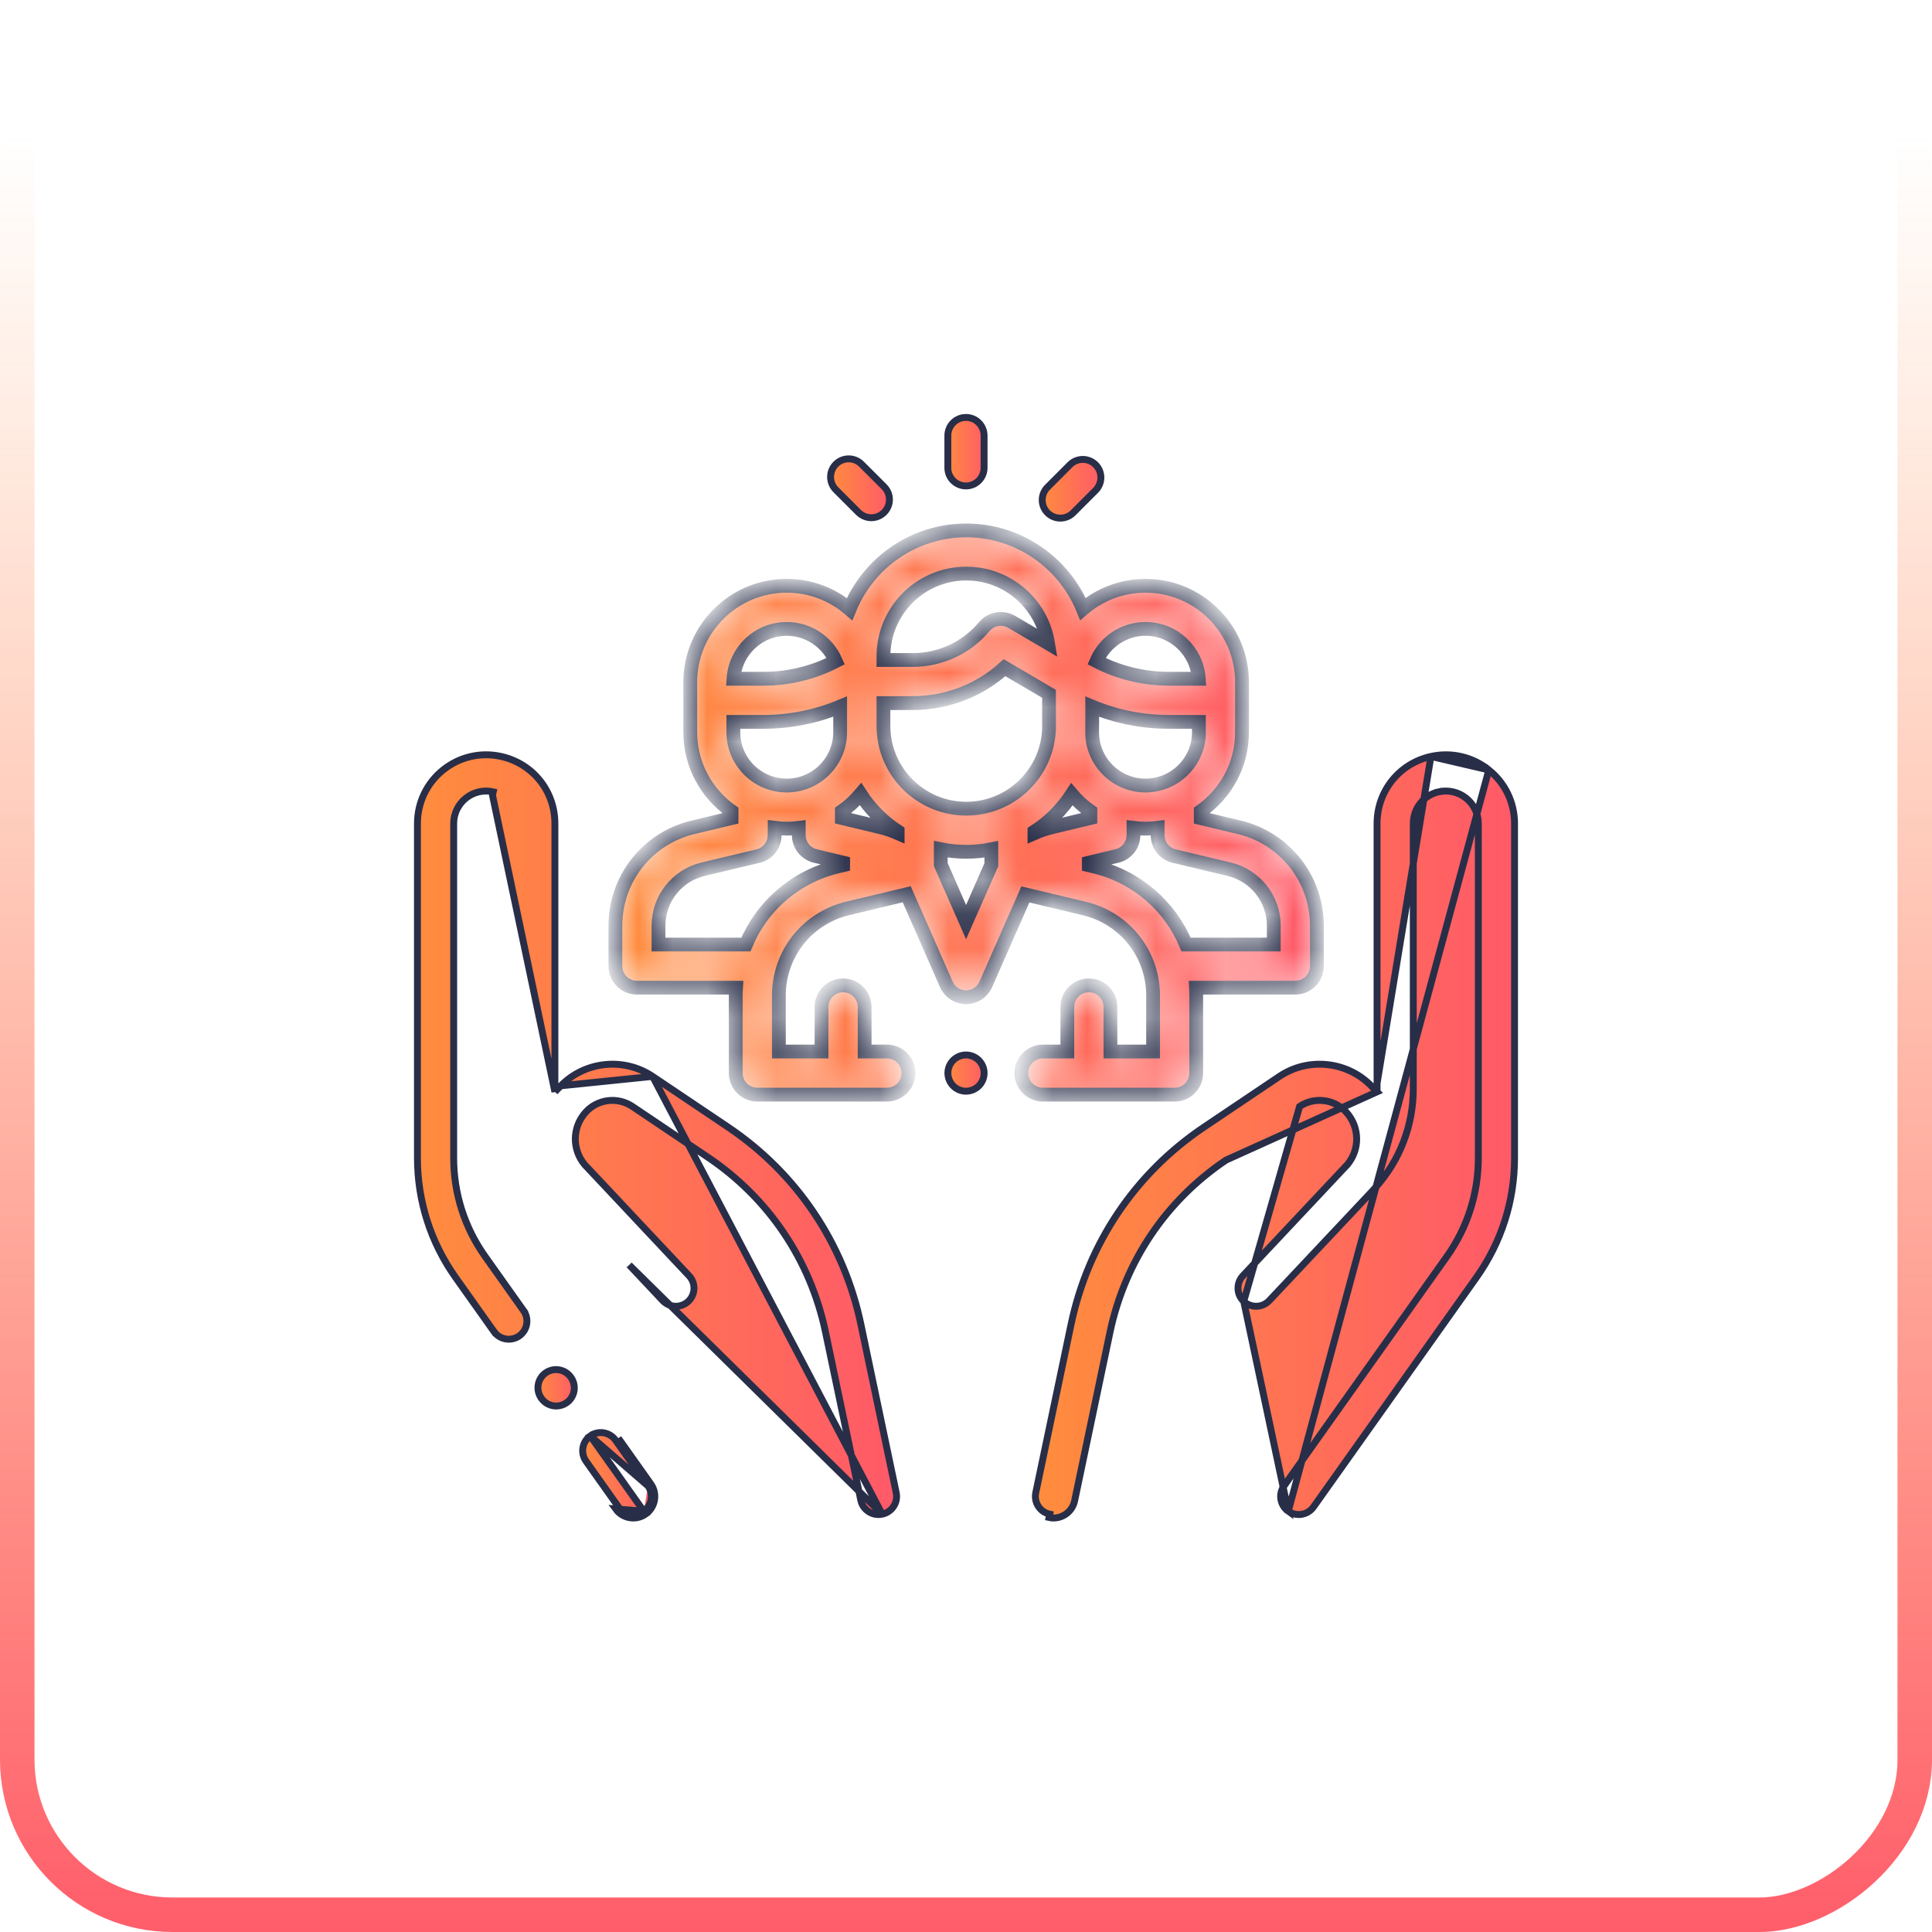 <svg width="56" height="56" viewBox="0 0 56 56" fill="none" xmlns="http://www.w3.org/2000/svg">
<rect x="55.5" y="0.5" width="55" height="55" rx="4.5" transform="rotate(90 55.5 0.5)" stroke="url(#paint0_linear)"/>
<path d="M18.783 43.071L18.783 43.071L17.842 41.745L17.842 41.745C17.674 41.509 17.346 41.453 17.11 41.621L18.783 43.071ZM18.783 43.071C18.951 43.307 18.895 43.635 18.659 43.803M18.783 43.071L17.924 41.688L18.864 43.013C19.064 43.294 18.998 43.685 18.717 43.884M18.717 43.884L18.659 43.803M18.717 43.884C18.607 43.962 18.481 44 18.355 44C18.16 44 17.967 43.908 17.845 43.737L18.659 43.803L18.717 43.884ZM18.659 43.803C18.567 43.868 18.46 43.9 18.355 43.9C18.191 43.9 18.029 43.823 17.927 43.679L17.927 43.679L16.986 42.353L16.986 42.353C16.818 42.117 16.874 41.789 17.11 41.621L18.659 43.803Z" fill="url(#paint1_linear)" stroke="#282E48" stroke-width="0.2"/>
<path d="M16.084 31.647V31.402V23.871C16.084 22.929 15.443 22.13 14.524 21.926L14.524 21.926C13.931 21.794 13.319 21.937 12.845 22.317C12.371 22.697 12.1 23.264 12.1 23.871V33.562C12.1 34.81 12.482 36.009 13.205 37.027L14.319 38.597L14.238 38.655L14.319 38.597C14.422 38.741 14.584 38.818 14.748 38.818C14.853 38.818 14.959 38.787 15.052 38.721C15.288 38.553 15.344 38.226 15.176 37.989L15.257 37.931L15.176 37.989L14.061 36.419C13.465 35.58 13.15 34.591 13.15 33.562V23.871C13.15 23.584 13.279 23.316 13.502 23.136L13.502 23.136C13.726 22.956 14.016 22.889 14.296 22.951C14.296 22.951 14.296 22.951 14.296 22.951L14.275 23.049L16.084 31.647ZM16.084 31.647L16.256 31.472M16.084 31.647L16.256 31.472M16.256 31.472C16.955 30.759 18.08 30.638 18.916 31.2C18.916 31.2 18.916 31.2 18.916 31.2M16.256 31.472L18.916 31.2M18.243 36.671L18.243 36.671C18.666 37.121 19.004 37.48 19.142 37.627C19.183 37.67 19.206 37.695 19.208 37.697L19.208 37.697C19.406 37.909 19.739 37.919 19.95 37.721C20.162 37.522 20.172 37.19 19.973 36.979L19.973 36.979C19.962 36.967 19.23 36.188 18.395 35.3L18.395 35.299L16.962 33.774L16.962 33.774L16.954 33.766L16.951 33.762L16.947 33.758L16.947 33.758C16.58 33.319 16.584 32.68 16.97 32.245L16.97 32.245C17.314 31.856 17.899 31.782 18.331 32.072L18.331 32.072L20.517 33.542C22.279 34.727 23.49 36.524 23.926 38.602L24.95 43.483C25.002 43.73 25.22 43.9 25.463 43.9C25.499 43.9 25.535 43.896 25.571 43.889M18.243 36.671L25.571 43.889M18.243 36.671L18.241 36.668M18.243 36.671L18.241 36.668M25.571 43.889C25.855 43.829 26.037 43.551 25.977 43.267L24.953 38.386C24.461 36.039 23.093 34.009 21.103 32.67L18.916 31.2M25.571 43.889L18.916 31.2M18.241 36.668L18.236 36.663L18.241 36.668Z" fill="url(#paint2_linear)" stroke="#282E48" stroke-width="0.2"/>
<path d="M16.549 39.924L16.549 39.924C16.717 40.16 16.663 40.488 16.427 40.656C16.334 40.722 16.228 40.754 16.122 40.754C15.958 40.754 15.797 40.678 15.694 40.534L15.69 40.529L15.69 40.528C15.522 40.292 15.577 39.965 15.813 39.796C16.049 39.628 16.377 39.682 16.545 39.919L16.549 39.924Z" fill="url(#paint3_linear)" stroke="#282E48" stroke-width="0.2"/>
<path d="M39.915 31.647L39.744 31.472C39.045 30.759 37.92 30.638 37.083 31.201L34.897 32.671C32.906 34.009 31.539 36.039 31.046 38.386L30.022 43.267C29.963 43.551 30.145 43.829 30.428 43.889C30.428 43.889 30.428 43.889 30.428 43.889L30.408 43.986C30.451 43.996 30.494 44 30.537 44C30.826 44 31.086 43.798 31.148 43.503L32.172 38.623C32.602 36.57 33.798 34.795 35.539 33.625L39.915 31.647ZM39.915 31.647V31.402M39.915 31.647V31.402M36.05 37.721C36.261 37.919 36.593 37.909 36.792 37.697L36.792 37.697L36.792 37.697L36.794 37.695L36.8 37.689L36.822 37.665L36.905 37.577L37.202 37.261L38.128 36.277C38.819 35.542 39.562 34.753 39.769 34.533L39.769 34.533C39.801 34.499 39.832 34.464 39.862 34.428L39.865 34.425L39.865 34.425C40.575 33.636 40.965 32.623 40.965 31.56V23.871C40.965 23.426 41.269 23.047 41.703 22.951L41.725 23.049L41.703 22.951C41.984 22.889 42.273 22.957 42.497 23.136L42.497 23.136C42.721 23.316 42.85 23.584 42.85 23.871V33.562C42.85 34.591 42.535 35.58 41.939 36.419L37.217 43.071L37.135 43.013L37.217 43.071C37.049 43.307 37.105 43.635 37.341 43.803L36.05 37.721ZM36.05 37.721C35.838 37.522 35.828 37.19 36.026 36.979L37.536 35.372L38.569 34.273L38.909 33.911L39.004 33.81L39.029 33.783L39.036 33.777L39.038 33.775L39.038 33.775L39.038 33.774L38.965 33.706L39.038 33.774L39.039 33.773L39.046 33.765L39.051 33.76L39.051 33.76L39.054 33.757C39.42 33.317 39.415 32.68 39.03 32.245L39.03 32.245C38.685 31.856 38.1 31.782 37.669 32.072L36.05 37.721ZM39.915 31.402V23.871C39.915 22.93 40.557 22.13 41.476 21.926M39.915 31.402L41.476 21.926M41.476 21.926C42.069 21.795 42.681 21.937 43.154 22.317M41.476 21.926L43.154 22.317M43.154 22.317C43.628 22.698 43.9 23.264 43.9 23.871C43.9 23.871 43.9 23.871 43.9 23.871V33.562C43.9 34.811 43.518 36.009 42.795 37.027L38.073 43.679C38.073 43.679 38.073 43.679 38.073 43.679C37.971 43.823 37.809 43.9 37.644 43.9C37.539 43.9 37.433 43.868 37.341 43.803L43.154 22.317Z" fill="url(#paint4_linear)" stroke="#282E48" stroke-width="0.2"/>
<mask id="path-6-inside-1" fill="white">
<path d="M35.916 23.979L34.804 23.713V23.514C35.527 23.008 36.001 22.169 36.001 21.222V19.776C36.001 18.234 34.746 16.979 33.203 16.979C32.511 16.979 31.877 17.232 31.389 17.65C30.844 16.317 29.534 15.375 28.008 15.375C26.479 15.375 25.168 16.32 24.625 17.655C24.135 17.234 23.499 16.979 22.804 16.979C21.262 16.979 20.007 18.234 20.007 19.776V19.872V21.222C20.007 22.169 20.481 23.007 21.204 23.514V23.713L20.092 23.979C18.764 24.296 17.837 25.471 17.837 26.836V28.003C17.837 28.348 18.117 28.628 18.462 28.628H21.334C21.329 28.704 21.326 28.78 21.326 28.857V31.104C21.326 31.449 21.606 31.729 21.951 31.729H25.708C26.053 31.729 26.333 31.449 26.333 31.104C26.333 30.759 26.053 30.479 25.708 30.479H25.062V29.187C25.062 28.842 24.782 28.562 24.437 28.562C24.092 28.562 23.812 28.842 23.812 29.187V30.479H22.576V28.857C22.576 27.651 23.395 26.613 24.567 26.332L26.282 25.921L27.43 28.533C27.53 28.76 27.754 28.906 28.002 28.906H28.002C28.25 28.906 28.475 28.76 28.574 28.533L29.721 25.925L31.431 26.334C32.604 26.614 33.423 27.652 33.423 28.859V30.479H32.187V29.187C32.187 28.842 31.907 28.562 31.562 28.562C31.217 28.562 30.937 28.842 30.937 29.187V30.479H30.229C29.884 30.479 29.604 30.759 29.604 31.104C29.604 31.449 29.884 31.729 30.229 31.729H34.048C34.394 31.729 34.673 31.449 34.673 31.104V28.859C34.673 28.781 34.67 28.704 34.666 28.628H37.546C37.891 28.628 38.171 28.348 38.171 28.003V26.836C38.171 25.471 37.244 24.296 35.916 23.979ZM33.203 18.229C34.022 18.229 34.694 18.868 34.747 19.674H33.878C33.148 19.674 32.429 19.498 31.783 19.163C32.02 18.614 32.568 18.229 33.203 18.229ZM31.656 21.13C31.657 21.1 31.658 21.07 31.658 21.039V20.482C32.36 20.773 33.114 20.924 33.878 20.924H34.751V21.222C34.751 22.075 34.056 22.769 33.203 22.769C32.35 22.769 31.656 22.075 31.656 21.222V21.13ZM25.607 19.026C25.607 17.702 26.684 16.625 28.008 16.625C29.202 16.625 30.195 17.501 30.378 18.644L29.326 18.026C29.063 17.871 28.726 17.929 28.53 18.163C28.016 18.777 27.262 19.129 26.461 19.129H25.607V19.026ZM22.804 18.229C23.44 18.229 23.987 18.614 24.225 19.163C23.579 19.498 22.86 19.674 22.129 19.674H21.261C21.313 18.868 21.985 18.229 22.804 18.229ZM21.257 20.924H22.129C22.895 20.924 23.65 20.772 24.352 20.481V21.222C24.352 22.075 23.657 22.769 22.804 22.769C21.951 22.769 21.257 22.075 21.257 21.222V20.924ZM24.276 25.117C23.046 25.411 22.08 26.269 21.62 27.378H19.087V26.836C19.087 26.052 19.619 25.377 20.382 25.194L21.974 24.814C22.255 24.747 22.454 24.495 22.454 24.206V23.996C22.569 24.011 22.686 24.019 22.804 24.019C22.922 24.019 23.038 24.011 23.152 23.997V24.175C23.152 24.184 23.152 24.193 23.152 24.203C23.152 24.408 23.253 24.609 23.438 24.728C23.507 24.774 23.583 24.803 23.66 24.818L24.592 25.041L24.276 25.117ZM26.019 24.146C25.859 24.076 25.691 24.019 25.519 23.978L24.402 23.71V23.515C24.604 23.375 24.786 23.208 24.944 23.021C25.223 23.451 25.59 23.818 26.019 24.098V24.146ZM28.734 25.065L28.002 26.728L27.269 25.061V24.615C27.508 24.664 27.755 24.69 28.008 24.69C28.256 24.69 28.499 24.665 28.734 24.617V25.065ZM28.008 23.44C26.684 23.44 25.607 22.363 25.607 21.039V20.379H26.461C27.453 20.379 28.395 20.01 29.117 19.353L30.406 20.11V21.131C30.358 22.412 29.301 23.44 28.008 23.44ZM29.984 24.148V24.106C30.417 23.826 30.787 23.458 31.068 23.026C31.225 23.211 31.405 23.376 31.605 23.515V23.71L30.488 23.978C30.314 24.02 30.146 24.077 29.984 24.148ZM36.921 27.378H34.379C33.919 26.269 32.952 25.412 31.721 25.118L31.407 25.043L32.345 24.818C32.423 24.804 32.499 24.774 32.57 24.728C32.755 24.609 32.855 24.408 32.855 24.203C32.855 24.198 32.855 24.193 32.855 24.188V23.997C32.969 24.011 33.085 24.019 33.203 24.019C33.322 24.019 33.439 24.011 33.554 23.996V24.206C33.554 24.495 33.752 24.747 34.034 24.814L35.625 25.194C36.388 25.377 36.921 26.052 36.921 26.836V27.378Z"/>
</mask>
<path d="M35.916 23.979L34.804 23.713V23.514C35.527 23.008 36.001 22.169 36.001 21.222V19.776C36.001 18.234 34.746 16.979 33.203 16.979C32.511 16.979 31.877 17.232 31.389 17.65C30.844 16.317 29.534 15.375 28.008 15.375C26.479 15.375 25.168 16.32 24.625 17.655C24.135 17.234 23.499 16.979 22.804 16.979C21.262 16.979 20.007 18.234 20.007 19.776V19.872V21.222C20.007 22.169 20.481 23.007 21.204 23.514V23.713L20.092 23.979C18.764 24.296 17.837 25.471 17.837 26.836V28.003C17.837 28.348 18.117 28.628 18.462 28.628H21.334C21.329 28.704 21.326 28.78 21.326 28.857V31.104C21.326 31.449 21.606 31.729 21.951 31.729H25.708C26.053 31.729 26.333 31.449 26.333 31.104C26.333 30.759 26.053 30.479 25.708 30.479H25.062V29.187C25.062 28.842 24.782 28.562 24.437 28.562C24.092 28.562 23.812 28.842 23.812 29.187V30.479H22.576V28.857C22.576 27.651 23.395 26.613 24.567 26.332L26.282 25.921L27.43 28.533C27.53 28.76 27.754 28.906 28.002 28.906H28.002C28.25 28.906 28.475 28.76 28.574 28.533L29.721 25.925L31.431 26.334C32.604 26.614 33.423 27.652 33.423 28.859V30.479H32.187V29.187C32.187 28.842 31.907 28.562 31.562 28.562C31.217 28.562 30.937 28.842 30.937 29.187V30.479H30.229C29.884 30.479 29.604 30.759 29.604 31.104C29.604 31.449 29.884 31.729 30.229 31.729H34.048C34.394 31.729 34.673 31.449 34.673 31.104V28.859C34.673 28.781 34.67 28.704 34.666 28.628H37.546C37.891 28.628 38.171 28.348 38.171 28.003V26.836C38.171 25.471 37.244 24.296 35.916 23.979ZM33.203 18.229C34.022 18.229 34.694 18.868 34.747 19.674H33.878C33.148 19.674 32.429 19.498 31.783 19.163C32.02 18.614 32.568 18.229 33.203 18.229ZM31.656 21.13C31.657 21.1 31.658 21.07 31.658 21.039V20.482C32.36 20.773 33.114 20.924 33.878 20.924H34.751V21.222C34.751 22.075 34.056 22.769 33.203 22.769C32.35 22.769 31.656 22.075 31.656 21.222V21.13ZM25.607 19.026C25.607 17.702 26.684 16.625 28.008 16.625C29.202 16.625 30.195 17.501 30.378 18.644L29.326 18.026C29.063 17.871 28.726 17.929 28.53 18.163C28.016 18.777 27.262 19.129 26.461 19.129H25.607V19.026ZM22.804 18.229C23.44 18.229 23.987 18.614 24.225 19.163C23.579 19.498 22.86 19.674 22.129 19.674H21.261C21.313 18.868 21.985 18.229 22.804 18.229ZM21.257 20.924H22.129C22.895 20.924 23.65 20.772 24.352 20.481V21.222C24.352 22.075 23.657 22.769 22.804 22.769C21.951 22.769 21.257 22.075 21.257 21.222V20.924ZM24.276 25.117C23.046 25.411 22.08 26.269 21.62 27.378H19.087V26.836C19.087 26.052 19.619 25.377 20.382 25.194L21.974 24.814C22.255 24.747 22.454 24.495 22.454 24.206V23.996C22.569 24.011 22.686 24.019 22.804 24.019C22.922 24.019 23.038 24.011 23.152 23.997V24.175C23.152 24.184 23.152 24.193 23.152 24.203C23.152 24.408 23.253 24.609 23.438 24.728C23.507 24.774 23.583 24.803 23.66 24.818L24.592 25.041L24.276 25.117ZM26.019 24.146C25.859 24.076 25.691 24.019 25.519 23.978L24.402 23.71V23.515C24.604 23.375 24.786 23.208 24.944 23.021C25.223 23.451 25.59 23.818 26.019 24.098V24.146ZM28.734 25.065L28.002 26.728L27.269 25.061V24.615C27.508 24.664 27.755 24.69 28.008 24.69C28.256 24.69 28.499 24.665 28.734 24.617V25.065ZM28.008 23.44C26.684 23.44 25.607 22.363 25.607 21.039V20.379H26.461C27.453 20.379 28.395 20.01 29.117 19.353L30.406 20.11V21.131C30.358 22.412 29.301 23.44 28.008 23.44ZM29.984 24.148V24.106C30.417 23.826 30.787 23.458 31.068 23.026C31.225 23.211 31.405 23.376 31.605 23.515V23.71L30.488 23.978C30.314 24.02 30.146 24.077 29.984 24.148ZM36.921 27.378H34.379C33.919 26.269 32.952 25.412 31.721 25.118L31.407 25.043L32.345 24.818C32.423 24.804 32.499 24.774 32.57 24.728C32.755 24.609 32.855 24.408 32.855 24.203C32.855 24.198 32.855 24.193 32.855 24.188V23.997C32.969 24.011 33.085 24.019 33.203 24.019C33.322 24.019 33.439 24.011 33.554 23.996V24.206C33.554 24.495 33.752 24.747 34.034 24.814L35.625 25.194C36.388 25.377 36.921 26.052 36.921 26.836V27.378Z" fill="url(#paint5_linear)" stroke="#282E48" stroke-width="0.4" mask="url(#path-6-inside-1)"/>
<path d="M28 30.579C28.138 30.579 28.273 30.635 28.371 30.733C28.469 30.831 28.525 30.966 28.525 31.104C28.525 31.242 28.469 31.377 28.371 31.475C28.273 31.573 28.137 31.629 28 31.629C27.861 31.629 27.726 31.573 27.629 31.475C27.531 31.377 27.475 31.242 27.475 31.104C27.475 30.966 27.531 30.831 27.629 30.733C27.726 30.635 27.861 30.579 28 30.579Z" fill="url(#paint6_linear)" stroke="#282E48" stroke-width="0.2"/>
<path d="M27.474 12.625C27.474 12.335 27.709 12.1 27.999 12.1C28.289 12.1 28.524 12.335 28.524 12.625V13.56C28.524 13.85 28.289 14.085 27.999 14.085C27.709 14.085 27.474 13.85 27.474 13.56V12.625Z" fill="url(#paint7_linear)" stroke="#282E48" stroke-width="0.2"/>
<path d="M25.627 14.109L25.627 14.109C25.832 14.314 25.832 14.647 25.627 14.852C25.524 14.954 25.39 15.006 25.256 15.006C25.121 15.006 24.987 14.954 24.884 14.852L24.884 14.852L24.229 14.197C24.024 13.992 24.023 13.66 24.228 13.455C24.433 13.249 24.766 13.249 24.971 13.454L24.971 13.454L25.627 14.109Z" fill="url(#paint8_linear)" stroke="#282E48" stroke-width="0.2"/>
<path d="M31.013 13.471L31.013 13.471C31.218 13.266 31.55 13.265 31.756 13.47C31.961 13.675 31.961 14.008 31.756 14.213C31.756 14.213 31.756 14.213 31.756 14.213L31.105 14.864L31.105 14.864C31.003 14.967 30.869 15.018 30.734 15.018C30.599 15.018 30.465 14.967 30.363 14.864C30.158 14.659 30.158 14.327 30.363 14.122C30.363 14.122 30.363 14.122 30.363 14.122L31.013 13.471Z" fill="url(#paint9_linear)" stroke="#282E48" stroke-width="0.2"/>
<defs>
<linearGradient id="paint0_linear" x1="56" y1="28" x2="112" y2="28" gradientUnits="userSpaceOnUse">
<stop offset="0.052" stop-color="#FF8C3E" stop-opacity="0"/>
<stop offset="1" stop-color="#FF5968"/>
</linearGradient>
<linearGradient id="paint1_linear" x1="16.789" y1="42.712" x2="18.98" y2="42.712" gradientUnits="userSpaceOnUse">
<stop stop-color="#FF8D3D"/>
<stop offset="1" stop-color="#FF5969"/>
</linearGradient>
<linearGradient id="paint2_linear" x1="12" y1="32.889" x2="26.089" y2="32.889" gradientUnits="userSpaceOnUse">
<stop stop-color="#FF8D3D"/>
<stop offset="1" stop-color="#FF5969"/>
</linearGradient>
<linearGradient id="paint3_linear" x1="15.493" y1="40.226" x2="16.747" y2="40.226" gradientUnits="userSpaceOnUse">
<stop stop-color="#FF8D3D"/>
<stop offset="1" stop-color="#FF5969"/>
</linearGradient>
<linearGradient id="paint4_linear" x1="29.911" y1="32.889" x2="44" y2="32.889" gradientUnits="userSpaceOnUse">
<stop stop-color="#FF8D3D"/>
<stop offset="1" stop-color="#FF5969"/>
</linearGradient>
<linearGradient id="paint5_linear" x1="17.837" y1="23.552" x2="38.171" y2="23.552" gradientUnits="userSpaceOnUse">
<stop stop-color="#FF8D3D"/>
<stop offset="1" stop-color="#FF5969"/>
</linearGradient>
<linearGradient id="paint6_linear" x1="27.375" y1="31.104" x2="28.625" y2="31.104" gradientUnits="userSpaceOnUse">
<stop stop-color="#FF8D3D"/>
<stop offset="1" stop-color="#FF5969"/>
</linearGradient>
<linearGradient id="paint7_linear" x1="27.374" y1="13.093" x2="28.624" y2="13.093" gradientUnits="userSpaceOnUse">
<stop stop-color="#FF8D3D"/>
<stop offset="1" stop-color="#FF5969"/>
</linearGradient>
<linearGradient id="paint8_linear" x1="23.975" y1="14.153" x2="25.88" y2="14.153" gradientUnits="userSpaceOnUse">
<stop stop-color="#FF8D3D"/>
<stop offset="1" stop-color="#FF5969"/>
</linearGradient>
<linearGradient id="paint9_linear" x1="30.109" y1="14.167" x2="32.01" y2="14.167" gradientUnits="userSpaceOnUse">
<stop stop-color="#FF8D3D"/>
<stop offset="1" stop-color="#FF5969"/>
</linearGradient>
</defs>
</svg>
